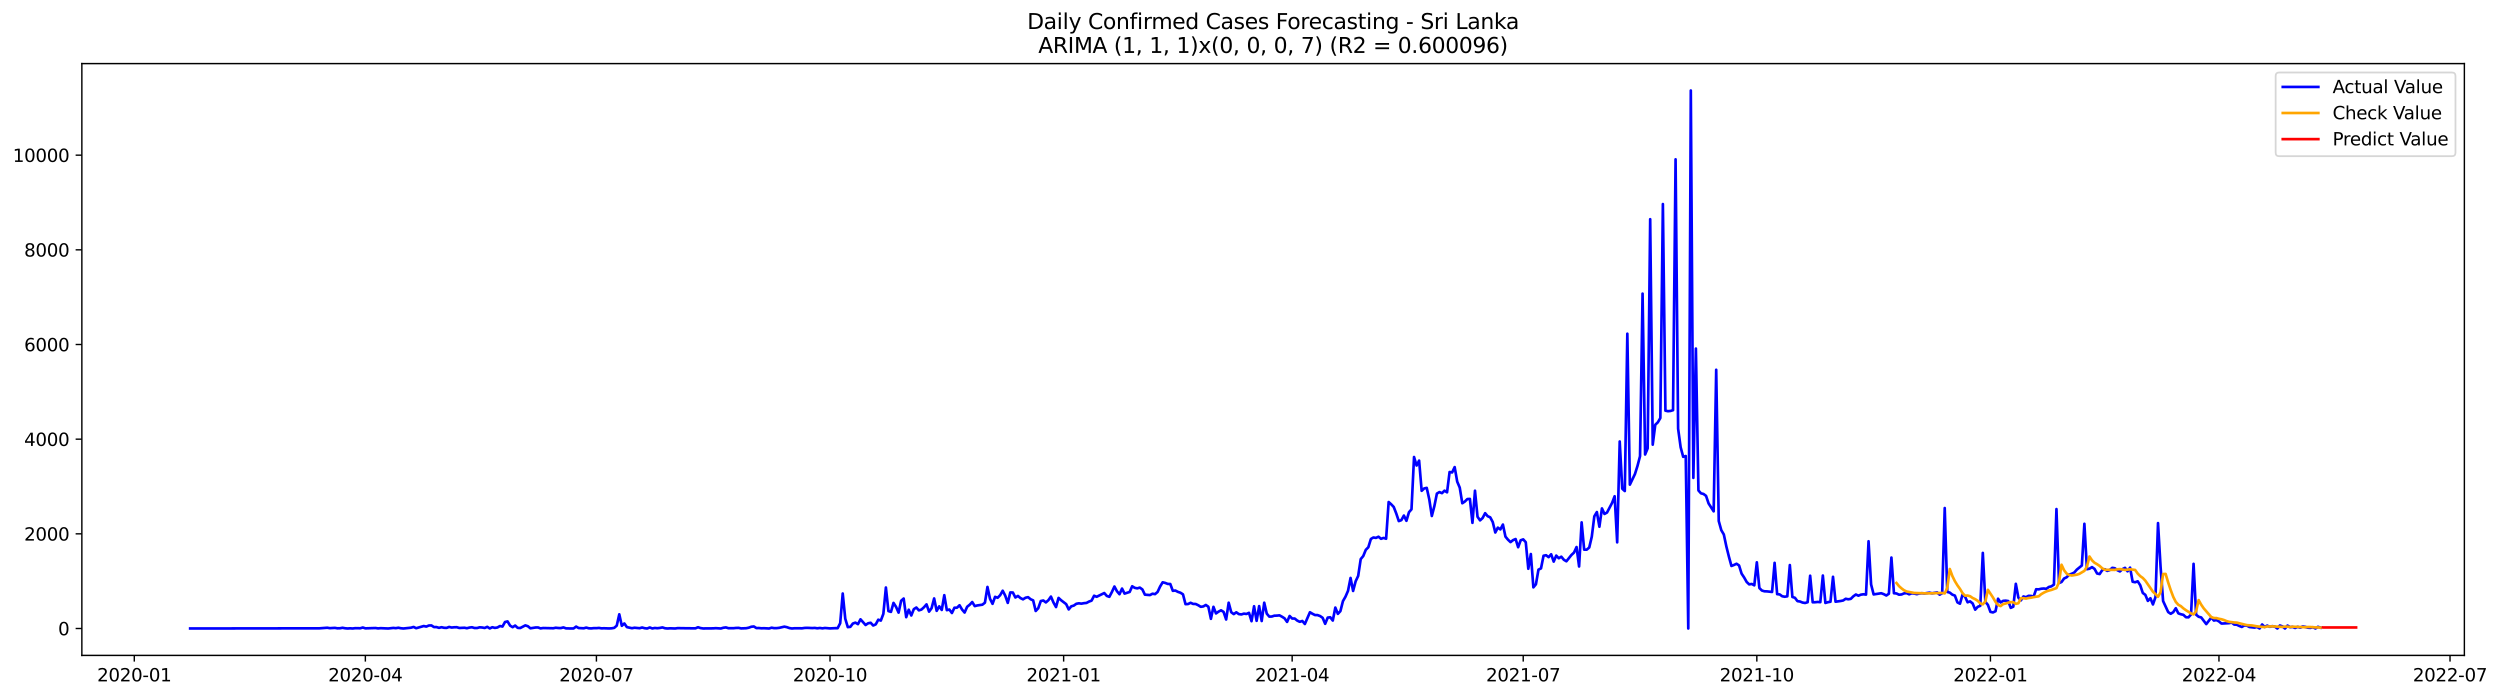 <?xml version="1.0" encoding="utf-8" standalone="no"?>
<!DOCTYPE svg PUBLIC "-//W3C//DTD SVG 1.1//EN"
  "http://www.w3.org/Graphics/SVG/1.1/DTD/svg11.dtd">
<svg xmlns:xlink="http://www.w3.org/1999/xlink" width="1405.24pt" height="392.274pt" viewBox="0 0 1405.24 392.274" xmlns="http://www.w3.org/2000/svg" version="1.1">
 <defs>
  <style type="text/css">*{stroke-linejoin: round; stroke-linecap: butt}</style>
 </defs>
 <g id="figure_1">
  <g id="patch_1">
   <path d="M 0 392.274 
L 1405.24 392.274 
L 1405.24 0 
L 0 0 
z
" style="fill: #ffffff"/>
  </g>
  <g id="axes_1">
   <g id="patch_2">
    <path d="M 46.013 368.396 
L 1385.213 368.396 
L 1385.213 35.755 
L 46.013 35.755 
z
" style="fill: #ffffff"/>
   </g>
   <g id="matplotlib.axis_1">
    <g id="xtick_1">
     <g id="line2d_1">
      <defs>
       <path id="m2bb0d9bcaf" d="M 0 0 
L 0 3.5 
" style="stroke: #000000; stroke-width: 0.8"/>
      </defs>
      <g>
       <use xlink:href="#m2bb0d9bcaf" x="75.485" y="368.396" style="stroke: #000000; stroke-width: 0.8"/>
      </g>
     </g>
     <g id="text_1">
      <!-- 2020-01 -->
      <g transform="translate(54.594 382.994)scale(0.1 -0.1)">
       <defs>
        <path id="DejaVuSans-32" d="M 1228 531 
L 3431 531 
L 3431 0 
L 469 0 
L 469 531 
Q 828 903 1448 1529 
Q 2069 2156 2228 2338 
Q 2531 2678 2651 2914 
Q 2772 3150 2772 3378 
Q 2772 3750 2511 3984 
Q 2250 4219 1831 4219 
Q 1534 4219 1204 4116 
Q 875 4013 500 3803 
L 500 4441 
Q 881 4594 1212 4672 
Q 1544 4750 1819 4750 
Q 2544 4750 2975 4387 
Q 3406 4025 3406 3419 
Q 3406 3131 3298 2873 
Q 3191 2616 2906 2266 
Q 2828 2175 2409 1742 
Q 1991 1309 1228 531 
z
" transform="scale(0.016)"/>
        <path id="DejaVuSans-30" d="M 2034 4250 
Q 1547 4250 1301 3770 
Q 1056 3291 1056 2328 
Q 1056 1369 1301 889 
Q 1547 409 2034 409 
Q 2525 409 2770 889 
Q 3016 1369 3016 2328 
Q 3016 3291 2770 3770 
Q 2525 4250 2034 4250 
z
M 2034 4750 
Q 2819 4750 3233 4129 
Q 3647 3509 3647 2328 
Q 3647 1150 3233 529 
Q 2819 -91 2034 -91 
Q 1250 -91 836 529 
Q 422 1150 422 2328 
Q 422 3509 836 4129 
Q 1250 4750 2034 4750 
z
" transform="scale(0.016)"/>
        <path id="DejaVuSans-2d" d="M 313 2009 
L 1997 2009 
L 1997 1497 
L 313 1497 
L 313 2009 
z
" transform="scale(0.016)"/>
        <path id="DejaVuSans-31" d="M 794 531 
L 1825 531 
L 1825 4091 
L 703 3866 
L 703 4441 
L 1819 4666 
L 2450 4666 
L 2450 531 
L 3481 531 
L 3481 0 
L 794 0 
L 794 531 
z
" transform="scale(0.016)"/>
       </defs>
       <use xlink:href="#DejaVuSans-32"/>
       <use xlink:href="#DejaVuSans-30" x="63.623"/>
       <use xlink:href="#DejaVuSans-32" x="127.246"/>
       <use xlink:href="#DejaVuSans-30" x="190.869"/>
       <use xlink:href="#DejaVuSans-2d" x="254.492"/>
       <use xlink:href="#DejaVuSans-30" x="290.576"/>
       <use xlink:href="#DejaVuSans-31" x="354.199"/>
      </g>
     </g>
    </g>
    <g id="xtick_2">
     <g id="line2d_2">
      <g>
       <use xlink:href="#m2bb0d9bcaf" x="205.366" y="368.396" style="stroke: #000000; stroke-width: 0.8"/>
      </g>
     </g>
     <g id="text_2">
      <!-- 2020-04 -->
      <g transform="translate(184.475 382.994)scale(0.1 -0.1)">
       <defs>
        <path id="DejaVuSans-34" d="M 2419 4116 
L 825 1625 
L 2419 1625 
L 2419 4116 
z
M 2253 4666 
L 3047 4666 
L 3047 1625 
L 3713 1625 
L 3713 1100 
L 3047 1100 
L 3047 0 
L 2419 0 
L 2419 1100 
L 313 1100 
L 313 1709 
L 2253 4666 
z
" transform="scale(0.016)"/>
       </defs>
       <use xlink:href="#DejaVuSans-32"/>
       <use xlink:href="#DejaVuSans-30" x="63.623"/>
       <use xlink:href="#DejaVuSans-32" x="127.246"/>
       <use xlink:href="#DejaVuSans-30" x="190.869"/>
       <use xlink:href="#DejaVuSans-2d" x="254.492"/>
       <use xlink:href="#DejaVuSans-30" x="290.576"/>
       <use xlink:href="#DejaVuSans-34" x="354.199"/>
      </g>
     </g>
    </g>
    <g id="xtick_3">
     <g id="line2d_3">
      <g>
       <use xlink:href="#m2bb0d9bcaf" x="335.247" y="368.396" style="stroke: #000000; stroke-width: 0.8"/>
      </g>
     </g>
     <g id="text_3">
      <!-- 2020-07 -->
      <g transform="translate(314.356 382.994)scale(0.1 -0.1)">
       <defs>
        <path id="DejaVuSans-37" d="M 525 4666 
L 3525 4666 
L 3525 4397 
L 1831 0 
L 1172 0 
L 2766 4134 
L 525 4134 
L 525 4666 
z
" transform="scale(0.016)"/>
       </defs>
       <use xlink:href="#DejaVuSans-32"/>
       <use xlink:href="#DejaVuSans-30" x="63.623"/>
       <use xlink:href="#DejaVuSans-32" x="127.246"/>
       <use xlink:href="#DejaVuSans-30" x="190.869"/>
       <use xlink:href="#DejaVuSans-2d" x="254.492"/>
       <use xlink:href="#DejaVuSans-30" x="290.576"/>
       <use xlink:href="#DejaVuSans-37" x="354.199"/>
      </g>
     </g>
    </g>
    <g id="xtick_4">
     <g id="line2d_4">
      <g>
       <use xlink:href="#m2bb0d9bcaf" x="466.555" y="368.396" style="stroke: #000000; stroke-width: 0.8"/>
      </g>
     </g>
     <g id="text_4">
      <!-- 2020-10 -->
      <g transform="translate(445.664 382.994)scale(0.1 -0.1)">
       <use xlink:href="#DejaVuSans-32"/>
       <use xlink:href="#DejaVuSans-30" x="63.623"/>
       <use xlink:href="#DejaVuSans-32" x="127.246"/>
       <use xlink:href="#DejaVuSans-30" x="190.869"/>
       <use xlink:href="#DejaVuSans-2d" x="254.492"/>
       <use xlink:href="#DejaVuSans-31" x="290.576"/>
       <use xlink:href="#DejaVuSans-30" x="354.199"/>
      </g>
     </g>
    </g>
    <g id="xtick_5">
     <g id="line2d_5">
      <g>
       <use xlink:href="#m2bb0d9bcaf" x="597.863" y="368.396" style="stroke: #000000; stroke-width: 0.8"/>
      </g>
     </g>
     <g id="text_5">
      <!-- 2021-01 -->
      <g transform="translate(576.972 382.994)scale(0.1 -0.1)">
       <use xlink:href="#DejaVuSans-32"/>
       <use xlink:href="#DejaVuSans-30" x="63.623"/>
       <use xlink:href="#DejaVuSans-32" x="127.246"/>
       <use xlink:href="#DejaVuSans-31" x="190.869"/>
       <use xlink:href="#DejaVuSans-2d" x="254.492"/>
       <use xlink:href="#DejaVuSans-30" x="290.576"/>
       <use xlink:href="#DejaVuSans-31" x="354.199"/>
      </g>
     </g>
    </g>
    <g id="xtick_6">
     <g id="line2d_6">
      <g>
       <use xlink:href="#m2bb0d9bcaf" x="726.317" y="368.396" style="stroke: #000000; stroke-width: 0.8"/>
      </g>
     </g>
     <g id="text_6">
      <!-- 2021-04 -->
      <g transform="translate(705.426 382.994)scale(0.1 -0.1)">
       <use xlink:href="#DejaVuSans-32"/>
       <use xlink:href="#DejaVuSans-30" x="63.623"/>
       <use xlink:href="#DejaVuSans-32" x="127.246"/>
       <use xlink:href="#DejaVuSans-31" x="190.869"/>
       <use xlink:href="#DejaVuSans-2d" x="254.492"/>
       <use xlink:href="#DejaVuSans-30" x="290.576"/>
       <use xlink:href="#DejaVuSans-34" x="354.199"/>
      </g>
     </g>
    </g>
    <g id="xtick_7">
     <g id="line2d_7">
      <g>
       <use xlink:href="#m2bb0d9bcaf" x="856.198" y="368.396" style="stroke: #000000; stroke-width: 0.8"/>
      </g>
     </g>
     <g id="text_7">
      <!-- 2021-07 -->
      <g transform="translate(835.306 382.994)scale(0.1 -0.1)">
       <use xlink:href="#DejaVuSans-32"/>
       <use xlink:href="#DejaVuSans-30" x="63.623"/>
       <use xlink:href="#DejaVuSans-32" x="127.246"/>
       <use xlink:href="#DejaVuSans-31" x="190.869"/>
       <use xlink:href="#DejaVuSans-2d" x="254.492"/>
       <use xlink:href="#DejaVuSans-30" x="290.576"/>
       <use xlink:href="#DejaVuSans-37" x="354.199"/>
      </g>
     </g>
    </g>
    <g id="xtick_8">
     <g id="line2d_8">
      <g>
       <use xlink:href="#m2bb0d9bcaf" x="987.506" y="368.396" style="stroke: #000000; stroke-width: 0.8"/>
      </g>
     </g>
     <g id="text_8">
      <!-- 2021-10 -->
      <g transform="translate(966.615 382.994)scale(0.1 -0.1)">
       <use xlink:href="#DejaVuSans-32"/>
       <use xlink:href="#DejaVuSans-30" x="63.623"/>
       <use xlink:href="#DejaVuSans-32" x="127.246"/>
       <use xlink:href="#DejaVuSans-31" x="190.869"/>
       <use xlink:href="#DejaVuSans-2d" x="254.492"/>
       <use xlink:href="#DejaVuSans-31" x="290.576"/>
       <use xlink:href="#DejaVuSans-30" x="354.199"/>
      </g>
     </g>
    </g>
    <g id="xtick_9">
     <g id="line2d_9">
      <g>
       <use xlink:href="#m2bb0d9bcaf" x="1118.814" y="368.396" style="stroke: #000000; stroke-width: 0.8"/>
      </g>
     </g>
     <g id="text_9">
      <!-- 2022-01 -->
      <g transform="translate(1097.923 382.994)scale(0.1 -0.1)">
       <use xlink:href="#DejaVuSans-32"/>
       <use xlink:href="#DejaVuSans-30" x="63.623"/>
       <use xlink:href="#DejaVuSans-32" x="127.246"/>
       <use xlink:href="#DejaVuSans-32" x="190.869"/>
       <use xlink:href="#DejaVuSans-2d" x="254.492"/>
       <use xlink:href="#DejaVuSans-30" x="290.576"/>
       <use xlink:href="#DejaVuSans-31" x="354.199"/>
      </g>
     </g>
    </g>
    <g id="xtick_10">
     <g id="line2d_10">
      <g>
       <use xlink:href="#m2bb0d9bcaf" x="1247.268" y="368.396" style="stroke: #000000; stroke-width: 0.8"/>
      </g>
     </g>
     <g id="text_10">
      <!-- 2022-04 -->
      <g transform="translate(1226.376 382.994)scale(0.1 -0.1)">
       <use xlink:href="#DejaVuSans-32"/>
       <use xlink:href="#DejaVuSans-30" x="63.623"/>
       <use xlink:href="#DejaVuSans-32" x="127.246"/>
       <use xlink:href="#DejaVuSans-32" x="190.869"/>
       <use xlink:href="#DejaVuSans-2d" x="254.492"/>
       <use xlink:href="#DejaVuSans-30" x="290.576"/>
       <use xlink:href="#DejaVuSans-34" x="354.199"/>
      </g>
     </g>
    </g>
    <g id="xtick_11">
     <g id="line2d_11">
      <g>
       <use xlink:href="#m2bb0d9bcaf" x="1377.148" y="368.396" style="stroke: #000000; stroke-width: 0.8"/>
      </g>
     </g>
     <g id="text_11">
      <!-- 2022-07 -->
      <g transform="translate(1356.257 382.994)scale(0.1 -0.1)">
       <use xlink:href="#DejaVuSans-32"/>
       <use xlink:href="#DejaVuSans-30" x="63.623"/>
       <use xlink:href="#DejaVuSans-32" x="127.246"/>
       <use xlink:href="#DejaVuSans-32" x="190.869"/>
       <use xlink:href="#DejaVuSans-2d" x="254.492"/>
       <use xlink:href="#DejaVuSans-30" x="290.576"/>
       <use xlink:href="#DejaVuSans-37" x="354.199"/>
      </g>
     </g>
    </g>
   </g>
   <g id="matplotlib.axis_2">
    <g id="ytick_1">
     <g id="line2d_12">
      <defs>
       <path id="m7c8869f554" d="M 0 0 
L -3.5 0 
" style="stroke: #000000; stroke-width: 0.8"/>
      </defs>
      <g>
       <use xlink:href="#m7c8869f554" x="46.013" y="353.276" style="stroke: #000000; stroke-width: 0.8"/>
      </g>
     </g>
     <g id="text_12">
      <!-- 0 -->
      <g transform="translate(32.65 357.075)scale(0.1 -0.1)">
       <use xlink:href="#DejaVuSans-30"/>
      </g>
     </g>
    </g>
    <g id="ytick_2">
     <g id="line2d_13">
      <g>
       <use xlink:href="#m7c8869f554" x="46.013" y="300.064" style="stroke: #000000; stroke-width: 0.8"/>
      </g>
     </g>
     <g id="text_13">
      <!-- 2000 -->
      <g transform="translate(13.562 303.863)scale(0.1 -0.1)">
       <use xlink:href="#DejaVuSans-32"/>
       <use xlink:href="#DejaVuSans-30" x="63.623"/>
       <use xlink:href="#DejaVuSans-30" x="127.246"/>
       <use xlink:href="#DejaVuSans-30" x="190.869"/>
      </g>
     </g>
    </g>
    <g id="ytick_3">
     <g id="line2d_14">
      <g>
       <use xlink:href="#m7c8869f554" x="46.013" y="246.853" style="stroke: #000000; stroke-width: 0.8"/>
      </g>
     </g>
     <g id="text_14">
      <!-- 4000 -->
      <g transform="translate(13.562 250.652)scale(0.1 -0.1)">
       <use xlink:href="#DejaVuSans-34"/>
       <use xlink:href="#DejaVuSans-30" x="63.623"/>
       <use xlink:href="#DejaVuSans-30" x="127.246"/>
       <use xlink:href="#DejaVuSans-30" x="190.869"/>
      </g>
     </g>
    </g>
    <g id="ytick_4">
     <g id="line2d_15">
      <g>
       <use xlink:href="#m7c8869f554" x="46.013" y="193.642" style="stroke: #000000; stroke-width: 0.8"/>
      </g>
     </g>
     <g id="text_15">
      <!-- 6000 -->
      <g transform="translate(13.562 197.441)scale(0.1 -0.1)">
       <defs>
        <path id="DejaVuSans-36" d="M 2113 2584 
Q 1688 2584 1439 2293 
Q 1191 2003 1191 1497 
Q 1191 994 1439 701 
Q 1688 409 2113 409 
Q 2538 409 2786 701 
Q 3034 994 3034 1497 
Q 3034 2003 2786 2293 
Q 2538 2584 2113 2584 
z
M 3366 4563 
L 3366 3988 
Q 3128 4100 2886 4159 
Q 2644 4219 2406 4219 
Q 1781 4219 1451 3797 
Q 1122 3375 1075 2522 
Q 1259 2794 1537 2939 
Q 1816 3084 2150 3084 
Q 2853 3084 3261 2657 
Q 3669 2231 3669 1497 
Q 3669 778 3244 343 
Q 2819 -91 2113 -91 
Q 1303 -91 875 529 
Q 447 1150 447 2328 
Q 447 3434 972 4092 
Q 1497 4750 2381 4750 
Q 2619 4750 2861 4703 
Q 3103 4656 3366 4563 
z
" transform="scale(0.016)"/>
       </defs>
       <use xlink:href="#DejaVuSans-36"/>
       <use xlink:href="#DejaVuSans-30" x="63.623"/>
       <use xlink:href="#DejaVuSans-30" x="127.246"/>
       <use xlink:href="#DejaVuSans-30" x="190.869"/>
      </g>
     </g>
    </g>
    <g id="ytick_5">
     <g id="line2d_16">
      <g>
       <use xlink:href="#m7c8869f554" x="46.013" y="140.43" style="stroke: #000000; stroke-width: 0.8"/>
      </g>
     </g>
     <g id="text_16">
      <!-- 8000 -->
      <g transform="translate(13.562 144.229)scale(0.1 -0.1)">
       <defs>
        <path id="DejaVuSans-38" d="M 2034 2216 
Q 1584 2216 1326 1975 
Q 1069 1734 1069 1313 
Q 1069 891 1326 650 
Q 1584 409 2034 409 
Q 2484 409 2743 651 
Q 3003 894 3003 1313 
Q 3003 1734 2745 1975 
Q 2488 2216 2034 2216 
z
M 1403 2484 
Q 997 2584 770 2862 
Q 544 3141 544 3541 
Q 544 4100 942 4425 
Q 1341 4750 2034 4750 
Q 2731 4750 3128 4425 
Q 3525 4100 3525 3541 
Q 3525 3141 3298 2862 
Q 3072 2584 2669 2484 
Q 3125 2378 3379 2068 
Q 3634 1759 3634 1313 
Q 3634 634 3220 271 
Q 2806 -91 2034 -91 
Q 1263 -91 848 271 
Q 434 634 434 1313 
Q 434 1759 690 2068 
Q 947 2378 1403 2484 
z
M 1172 3481 
Q 1172 3119 1398 2916 
Q 1625 2713 2034 2713 
Q 2441 2713 2670 2916 
Q 2900 3119 2900 3481 
Q 2900 3844 2670 4047 
Q 2441 4250 2034 4250 
Q 1625 4250 1398 4047 
Q 1172 3844 1172 3481 
z
" transform="scale(0.016)"/>
       </defs>
       <use xlink:href="#DejaVuSans-38"/>
       <use xlink:href="#DejaVuSans-30" x="63.623"/>
       <use xlink:href="#DejaVuSans-30" x="127.246"/>
       <use xlink:href="#DejaVuSans-30" x="190.869"/>
      </g>
     </g>
    </g>
    <g id="ytick_6">
     <g id="line2d_17">
      <g>
       <use xlink:href="#m7c8869f554" x="46.013" y="87.219" style="stroke: #000000; stroke-width: 0.8"/>
      </g>
     </g>
     <g id="text_17">
      <!-- 10000 -->
      <g transform="translate(7.2 91.018)scale(0.1 -0.1)">
       <use xlink:href="#DejaVuSans-31"/>
       <use xlink:href="#DejaVuSans-30" x="63.623"/>
       <use xlink:href="#DejaVuSans-30" x="127.246"/>
       <use xlink:href="#DejaVuSans-30" x="190.869"/>
       <use xlink:href="#DejaVuSans-30" x="254.492"/>
      </g>
     </g>
    </g>
   </g>
   <g id="line2d_18">
    <path d="M 106.885 353.276 
L 179.676 353.169 
L 183.957 352.85 
L 185.385 353.089 
L 188.239 352.93 
L 189.666 353.169 
L 191.094 353.142 
L 192.521 352.876 
L 193.948 353.142 
L 195.375 353.276 
L 196.803 353.169 
L 198.23 353.276 
L 199.657 353.089 
L 202.512 353.142 
L 203.939 352.717 
L 205.366 353.196 
L 211.075 353.009 
L 212.503 353.222 
L 213.93 353.089 
L 218.212 353.276 
L 221.066 352.956 
L 222.493 353.089 
L 223.921 352.85 
L 225.348 353.142 
L 226.775 353.276 
L 231.057 352.823 
L 232.484 352.398 
L 233.912 353.116 
L 238.193 351.892 
L 239.621 352.211 
L 241.048 351.599 
L 242.475 351.546 
L 243.902 352.451 
L 245.33 352.477 
L 246.757 352.903 
L 248.184 352.557 
L 249.611 352.876 
L 251.039 352.93 
L 252.466 352.398 
L 253.893 352.743 
L 255.32 352.584 
L 256.748 352.557 
L 258.175 352.983 
L 261.03 352.85 
L 262.457 353.116 
L 263.884 352.743 
L 265.311 352.584 
L 266.739 353.009 
L 268.166 353.009 
L 269.593 352.61 
L 271.02 352.717 
L 272.448 352.983 
L 273.875 352.344 
L 275.302 353.249 
L 276.729 352.557 
L 278.157 352.93 
L 279.584 352.717 
L 281.011 351.892 
L 282.438 352.185 
L 283.866 349.631 
L 285.293 349.285 
L 286.72 351.653 
L 288.148 352.531 
L 289.575 351.626 
L 291.002 352.93 
L 292.429 353.009 
L 295.284 351.52 
L 296.711 351.998 
L 298.138 353.169 
L 300.993 352.717 
L 302.42 352.69 
L 303.847 353.222 
L 305.275 353.009 
L 310.984 353.142 
L 312.411 352.85 
L 313.838 353.009 
L 315.265 353.036 
L 316.693 352.664 
L 318.12 353.196 
L 320.975 353.276 
L 322.402 353.249 
L 323.829 352.211 
L 325.256 353.009 
L 328.111 353.169 
L 329.538 352.77 
L 330.965 353.169 
L 332.393 353.222 
L 333.82 353.063 
L 335.247 353.089 
L 336.674 352.956 
L 338.102 353.196 
L 339.529 353.142 
L 342.383 353.249 
L 343.811 353.169 
L 345.238 352.93 
L 346.665 351.679 
L 348.093 345.294 
L 349.52 351.759 
L 350.947 350.455 
L 352.374 352.504 
L 355.229 353.116 
L 356.656 352.85 
L 359.511 353.116 
L 360.938 352.717 
L 362.365 353.116 
L 363.792 353.276 
L 365.22 352.69 
L 366.647 353.249 
L 368.074 352.983 
L 369.501 353.116 
L 370.929 352.956 
L 372.356 352.664 
L 373.783 353.142 
L 375.21 353.276 
L 376.638 353.169 
L 379.492 353.276 
L 380.92 353.063 
L 383.774 353.116 
L 390.91 353.196 
L 392.338 352.557 
L 393.765 353.036 
L 395.192 353.249 
L 400.901 353.196 
L 402.328 353.089 
L 405.183 353.276 
L 406.61 352.85 
L 408.038 352.664 
L 409.465 353.116 
L 412.319 353.116 
L 413.747 352.956 
L 415.174 352.93 
L 416.601 353.222 
L 419.456 353.116 
L 420.883 352.823 
L 422.31 352.291 
L 423.737 352.131 
L 425.165 353.036 
L 426.592 353.009 
L 428.019 353.169 
L 429.446 353.116 
L 432.301 353.276 
L 433.728 352.823 
L 435.156 353.089 
L 436.583 353.063 
L 438.01 352.903 
L 440.865 352.238 
L 442.292 352.531 
L 443.719 353.036 
L 445.146 353.276 
L 446.574 353.142 
L 450.855 353.169 
L 452.283 352.956 
L 453.71 352.903 
L 456.564 353.036 
L 457.992 352.956 
L 459.419 353.169 
L 460.846 352.983 
L 462.273 353.196 
L 463.701 352.983 
L 466.555 353.222 
L 469.41 353.089 
L 470.837 353.089 
L 472.264 350.322 
L 473.692 333.614 
L 475.119 347.768 
L 476.546 352.504 
L 477.973 352.344 
L 479.401 350.482 
L 480.828 349.976 
L 482.255 350.828 
L 483.682 348.114 
L 486.537 351.307 
L 487.964 350.349 
L 489.391 350.056 
L 490.819 351.599 
L 492.246 350.961 
L 493.673 348.327 
L 495.101 348.832 
L 496.528 345.054 
L 497.955 330.235 
L 499.382 343.485 
L 500.81 343.937 
L 502.237 338.882 
L 503.664 341.117 
L 505.091 344.363 
L 506.519 337.685 
L 507.946 336.434 
L 509.373 346.917 
L 510.8 342.713 
L 512.228 345.959 
L 513.655 342.394 
L 515.082 341.489 
L 516.509 343.086 
L 517.937 342.633 
L 519.364 341.33 
L 520.791 339.707 
L 522.218 343.804 
L 523.646 341.835 
L 525.073 336.381 
L 526.5 343.352 
L 527.928 340.824 
L 529.355 342.846 
L 530.782 334.545 
L 532.209 342.979 
L 533.637 342.607 
L 535.064 344.575 
L 536.491 341.596 
L 537.918 341.596 
L 539.346 340.212 
L 540.773 342.633 
L 542.2 344.309 
L 543.627 341.063 
L 545.055 339.919 
L 546.482 338.403 
L 547.909 340.691 
L 549.336 340.319 
L 552.191 339.893 
L 553.618 338.775 
L 555.046 329.916 
L 556.473 336.567 
L 557.9 339.414 
L 559.327 335.476 
L 560.755 336.008 
L 562.182 334.572 
L 563.609 332.044 
L 565.036 334.811 
L 566.464 338.882 
L 567.891 333.002 
L 569.318 333.055 
L 570.745 335.849 
L 572.173 334.971 
L 573.6 336.168 
L 575.027 336.886 
L 576.454 335.982 
L 577.882 335.663 
L 579.309 336.833 
L 580.736 337.472 
L 582.163 343.431 
L 583.591 341.888 
L 585.018 337.844 
L 586.445 337.525 
L 587.873 338.616 
L 589.3 337.365 
L 590.727 335.343 
L 592.154 338.669 
L 593.582 341.223 
L 595.009 336.088 
L 596.436 337.392 
L 599.291 339.574 
L 600.718 342.553 
L 602.145 340.824 
L 603.572 340.398 
L 605 339.387 
L 606.427 339.121 
L 607.854 339.308 
L 609.281 339.041 
L 610.709 338.908 
L 612.136 338.137 
L 613.563 337.631 
L 614.991 334.864 
L 616.418 335.45 
L 620.7 333.348 
L 622.127 334.971 
L 623.554 335.476 
L 624.981 332.789 
L 626.409 329.676 
L 627.836 332.337 
L 629.263 334.013 
L 630.69 330.847 
L 632.118 333.667 
L 634.972 332.736 
L 636.399 329.543 
L 637.827 330.421 
L 639.254 330.714 
L 640.681 330.288 
L 642.109 331.299 
L 643.536 334.252 
L 646.39 334.492 
L 647.818 333.72 
L 649.245 333.96 
L 650.672 332.736 
L 652.099 329.676 
L 653.527 327.308 
L 654.954 327.654 
L 656.381 328.213 
L 657.808 328.266 
L 659.236 332.097 
L 660.663 331.938 
L 662.09 332.683 
L 663.517 333.162 
L 664.945 334.066 
L 666.372 339.6 
L 667.799 339.52 
L 669.226 338.829 
L 670.654 339.467 
L 672.081 339.494 
L 673.508 340.186 
L 674.936 341.09 
L 676.363 340.877 
L 677.79 340.052 
L 679.217 341.037 
L 680.645 347.848 
L 682.072 341.09 
L 683.499 344.815 
L 684.926 343.804 
L 686.354 343.059 
L 687.781 343.964 
L 689.208 348.22 
L 690.635 338.775 
L 692.063 344.123 
L 693.49 345.187 
L 694.917 344.176 
L 696.344 345.187 
L 697.772 345.374 
L 699.199 344.921 
L 700.626 345.108 
L 702.054 344.469 
L 703.481 349.178 
L 704.908 340.771 
L 706.335 348.965 
L 707.763 340.691 
L 709.19 349.072 
L 710.617 338.775 
L 712.044 344.921 
L 713.472 346.597 
L 714.899 346.544 
L 716.326 346.065 
L 717.753 346.039 
L 719.181 345.879 
L 720.608 346.651 
L 722.035 347.555 
L 723.462 349.577 
L 724.89 346.252 
L 726.317 347.662 
L 727.744 347.662 
L 729.171 348.832 
L 730.599 349.524 
L 732.026 349.045 
L 733.453 350.748 
L 736.308 344.15 
L 737.735 345.001 
L 739.162 345.719 
L 740.59 345.746 
L 742.017 346.278 
L 743.444 347.263 
L 744.871 350.642 
L 746.299 347.156 
L 747.726 346.97 
L 749.153 348.806 
L 750.58 341.516 
L 752.008 345.054 
L 753.435 343.511 
L 754.862 337.897 
L 756.289 335.396 
L 757.717 332.097 
L 759.144 324.861 
L 760.571 332.177 
L 761.999 326.75 
L 763.426 323.717 
L 764.853 314.272 
L 766.28 312.542 
L 767.708 309.057 
L 769.135 307.62 
L 770.562 302.964 
L 771.989 302.113 
L 773.417 302.352 
L 774.844 301.687 
L 776.271 302.858 
L 777.698 302.352 
L 779.126 302.831 
L 780.553 282.185 
L 781.98 283.462 
L 783.407 284.952 
L 784.835 288.65 
L 786.262 292.907 
L 787.689 292.375 
L 789.116 289.794 
L 790.544 292.748 
L 791.971 287.932 
L 793.398 286.282 
L 794.826 256.883 
L 796.253 261.672 
L 797.68 258.905 
L 799.107 275.88 
L 800.535 274.549 
L 801.962 274.23 
L 803.389 280.695 
L 804.816 290.034 
L 806.244 284.526 
L 807.671 277.449 
L 809.098 276.598 
L 810.525 277.21 
L 811.953 275.8 
L 813.38 276.731 
L 814.807 265.317 
L 816.234 265.557 
L 817.662 262.55 
L 819.089 270.718 
L 820.516 274.097 
L 821.944 282.877 
L 823.371 281.919 
L 824.798 280.509 
L 826.225 280.429 
L 827.653 293.892 
L 829.08 275.826 
L 830.507 290.46 
L 831.934 292.508 
L 833.362 291.178 
L 834.789 288.464 
L 836.216 290.167 
L 837.643 290.779 
L 839.071 293.466 
L 840.498 299.319 
L 841.925 296.579 
L 843.352 297.59 
L 844.78 294.849 
L 846.207 301.634 
L 847.634 303.363 
L 849.062 304.72 
L 850.489 303.603 
L 851.916 302.991 
L 853.343 307.594 
L 854.771 303.683 
L 856.198 303.177 
L 857.625 304.773 
L 859.052 319.699 
L 860.48 311.425 
L 861.907 330.155 
L 863.334 328.426 
L 864.761 320.205 
L 866.189 319.486 
L 867.616 312.383 
L 869.043 312.09 
L 870.47 313.181 
L 871.898 311.558 
L 873.325 315.682 
L 874.752 312.303 
L 876.179 313.793 
L 877.607 312.915 
L 879.034 314.644 
L 880.461 315.495 
L 883.316 311.93 
L 884.743 310.6 
L 886.17 307.487 
L 887.598 318.422 
L 889.025 293.626 
L 890.452 308.95 
L 891.879 308.977 
L 893.307 307.753 
L 894.734 301.661 
L 896.161 290.22 
L 897.588 287.826 
L 899.016 296.073 
L 900.443 285.777 
L 901.87 288.89 
L 903.297 288.092 
L 906.152 282.664 
L 907.579 278.939 
L 909.007 304.853 
L 910.434 248.157 
L 911.861 274.709 
L 913.288 276.013 
L 914.716 187.575 
L 916.143 272.421 
L 918.997 266.461 
L 920.425 261.885 
L 921.852 256.431 
L 923.279 165.04 
L 924.706 255.473 
L 926.134 252.014 
L 927.561 123.216 
L 928.988 249.939 
L 930.415 238.765 
L 931.843 237.408 
L 933.27 234.987 
L 934.697 114.702 
L 936.124 230.836 
L 937.552 231.129 
L 938.979 230.996 
L 940.406 230.57 
L 941.834 89.56 
L 943.261 240.973 
L 944.688 251.429 
L 946.115 256.777 
L 947.543 256.324 
L 948.97 353.276 
L 950.397 50.876 
L 951.824 268.616 
L 953.252 195.93 
L 954.679 275.667 
L 956.106 277.29 
L 957.533 277.662 
L 958.961 278.726 
L 960.388 282.983 
L 963.242 287.426 
L 964.67 207.849 
L 966.097 292.854 
L 967.524 297.989 
L 968.952 300.437 
L 970.379 307.168 
L 971.806 312.888 
L 973.233 318.129 
L 974.661 317.571 
L 976.088 316.879 
L 977.515 317.837 
L 978.942 322.44 
L 980.37 324.595 
L 981.797 327.122 
L 983.224 328.479 
L 984.651 328.24 
L 986.079 329.011 
L 987.506 316.081 
L 988.933 330.528 
L 990.36 331.938 
L 991.788 332.363 
L 993.215 332.417 
L 996.069 332.736 
L 997.497 316.373 
L 998.924 333.96 
L 1000.351 334.119 
L 1001.779 335.157 
L 1003.206 335.423 
L 1004.633 335.184 
L 1006.06 317.624 
L 1007.488 335.556 
L 1008.915 336.008 
L 1010.342 337.897 
L 1011.769 338.11 
L 1013.197 338.696 
L 1014.624 338.935 
L 1016.051 338.509 
L 1017.478 323.61 
L 1018.906 338.536 
L 1020.333 338.509 
L 1021.76 338.35 
L 1023.187 338.483 
L 1024.615 323.504 
L 1026.042 338.908 
L 1027.469 338.483 
L 1028.897 338.243 
L 1030.324 324.222 
L 1031.751 338.217 
L 1034.606 337.818 
L 1036.033 337.525 
L 1037.46 336.567 
L 1038.887 336.86 
L 1040.315 336.62 
L 1041.742 335.21 
L 1043.169 334.173 
L 1044.596 334.838 
L 1046.024 334.252 
L 1047.451 334.04 
L 1048.878 334.226 
L 1050.305 304.241 
L 1051.733 328.506 
L 1053.16 334.119 
L 1057.442 333.454 
L 1058.869 333.986 
L 1060.296 334.731 
L 1061.724 333.72 
L 1063.151 313.394 
L 1064.578 333.454 
L 1066.005 333.587 
L 1067.433 334.279 
L 1068.86 334.146 
L 1070.287 333.534 
L 1071.714 333.401 
L 1073.142 334.066 
L 1074.569 333.481 
L 1075.996 333.641 
L 1077.423 333.986 
L 1078.851 333.587 
L 1080.278 333.428 
L 1081.705 333.561 
L 1084.56 333.135 
L 1085.987 333.481 
L 1088.842 333.002 
L 1090.269 334.279 
L 1091.696 333.401 
L 1093.123 285.564 
L 1094.551 332.736 
L 1095.978 333.108 
L 1097.405 334.252 
L 1098.832 334.785 
L 1100.26 338.616 
L 1101.687 339.334 
L 1103.114 334.306 
L 1104.541 335.37 
L 1105.969 338.536 
L 1107.396 338.03 
L 1108.823 339.201 
L 1110.25 342.686 
L 1111.678 341.09 
L 1113.105 340.531 
L 1114.532 310.786 
L 1115.96 338.297 
L 1117.387 339.999 
L 1118.814 343.937 
L 1120.241 344.256 
L 1121.669 343.564 
L 1123.096 336.541 
L 1124.523 338.642 
L 1125.95 337.738 
L 1127.378 337.631 
L 1128.805 337.844 
L 1130.232 341.675 
L 1131.659 341.01 
L 1133.087 328.16 
L 1134.514 335.902 
L 1135.941 337.472 
L 1137.368 335.263 
L 1138.796 335.689 
L 1140.223 334.918 
L 1141.65 334.971 
L 1143.077 335.396 
L 1144.505 331.219 
L 1145.932 331.273 
L 1147.359 330.927 
L 1148.787 330.794 
L 1150.214 330.98 
L 1151.641 329.942 
L 1153.068 329.57 
L 1154.496 328.612 
L 1155.923 286.149 
L 1157.35 327.707 
L 1158.777 327.149 
L 1160.205 325.18 
L 1161.632 324.488 
L 1163.059 323.025 
L 1164.486 322.519 
L 1165.914 321.854 
L 1167.341 320.205 
L 1170.195 317.863 
L 1171.623 294.424 
L 1173.05 319.939 
L 1174.477 319.673 
L 1175.905 318.768 
L 1177.332 319.779 
L 1178.759 322.36 
L 1180.186 322.679 
L 1181.614 320.524 
L 1183.041 319.965 
L 1184.468 320.896 
L 1185.895 320.418 
L 1187.323 319.167 
L 1188.75 319.406 
L 1190.177 320.524 
L 1191.604 321.189 
L 1193.032 319.912 
L 1194.459 319.194 
L 1195.886 321.136 
L 1197.313 319.061 
L 1198.741 326.989 
L 1200.168 327.282 
L 1201.595 326.75 
L 1203.022 328.958 
L 1204.45 333.295 
L 1205.877 334.359 
L 1207.304 337.764 
L 1208.732 336.274 
L 1210.159 339.76 
L 1211.586 335.663 
L 1213.013 294.025 
L 1214.441 318.502 
L 1215.868 337.844 
L 1218.722 344.043 
L 1220.15 345.001 
L 1221.577 344.097 
L 1223.004 341.888 
L 1224.431 344.762 
L 1225.859 345.267 
L 1227.286 345.613 
L 1228.713 346.943 
L 1230.14 346.997 
L 1231.568 345.4 
L 1232.995 316.932 
L 1234.422 345.507 
L 1235.85 346.677 
L 1237.277 347.05 
L 1240.131 350.801 
L 1242.986 347.103 
L 1244.413 348.806 
L 1245.84 348.54 
L 1247.268 349.285 
L 1248.695 350.509 
L 1252.977 350.269 
L 1254.404 349.923 
L 1255.831 351.067 
L 1257.258 351.147 
L 1258.686 351.839 
L 1260.113 352.398 
L 1261.54 351.546 
L 1262.968 351.679 
L 1264.395 352.451 
L 1267.249 352.77 
L 1268.677 352.398 
L 1270.104 353.276 
L 1271.531 351.014 
L 1272.958 352.398 
L 1274.386 351.653 
L 1275.813 352.344 
L 1277.24 351.945 
L 1278.667 352.211 
L 1280.095 353.276 
L 1281.522 351.573 
L 1282.949 352.105 
L 1284.376 353.276 
L 1285.804 351.626 
L 1287.231 352.531 
L 1288.658 352.398 
L 1290.085 352.983 
L 1291.513 352.344 
L 1292.94 352.797 
L 1294.367 352.131 
L 1295.795 352.371 
L 1297.222 352.823 
L 1298.649 352.93 
L 1300.076 352.531 
L 1301.504 353.276 
L 1302.931 352.318 
L 1304.358 352.823 
L 1304.358 352.823 
" clip-path="url(#p25341ebab6)" style="fill: none; stroke: #0000ff; stroke-width: 1.5; stroke-linecap: square"/>
   </g>
   <g id="line2d_19">
    <path d="M 1066.005 327.703 
L 1067.433 329.456 
L 1068.86 330.752 
L 1070.287 331.813 
L 1071.714 332.482 
L 1074.569 333.019 
L 1075.996 333.3 
L 1083.132 333.547 
L 1085.987 333.474 
L 1090.269 333.333 
L 1091.696 333.313 
L 1093.123 333.55 
L 1094.551 330.487 
L 1095.978 319.84 
L 1097.405 323.774 
L 1098.832 326.677 
L 1100.26 329.008 
L 1101.687 331.001 
L 1103.114 333.356 
L 1104.541 334.852 
L 1105.969 334.753 
L 1107.396 335.14 
L 1108.823 336.138 
L 1110.25 336.786 
L 1111.678 337.738 
L 1113.105 339.138 
L 1114.532 339.695 
L 1115.96 338.072 
L 1117.387 331.533 
L 1120.241 335.853 
L 1121.669 338.325 
L 1123.096 340.08 
L 1124.523 340.693 
L 1125.95 339.567 
L 1127.378 339.229 
L 1128.805 338.77 
L 1130.232 338.438 
L 1131.659 338.5 
L 1133.087 339.421 
L 1134.514 339.092 
L 1135.941 336.265 
L 1137.368 336.254 
L 1138.796 336.484 
L 1140.223 336.141 
L 1141.65 335.955 
L 1143.077 335.644 
L 1145.932 335.182 
L 1147.359 333.984 
L 1148.787 333.14 
L 1150.214 332.46 
L 1151.641 331.967 
L 1153.068 331.602 
L 1155.923 330.558 
L 1157.35 327.289 
L 1158.777 317.435 
L 1160.205 320.515 
L 1161.632 322.402 
L 1163.059 323.201 
L 1164.486 323.499 
L 1167.341 323.038 
L 1168.768 322.575 
L 1171.623 320.875 
L 1173.05 318.483 
L 1174.477 312.796 
L 1175.905 314.946 
L 1177.332 316.322 
L 1178.759 317.128 
L 1180.186 318.094 
L 1181.614 319.408 
L 1183.041 320.264 
L 1188.75 320.344 
L 1190.177 320.002 
L 1191.604 319.892 
L 1194.459 320.367 
L 1197.313 320.006 
L 1200.168 320.367 
L 1201.595 322.394 
L 1203.022 323.843 
L 1204.45 324.863 
L 1205.877 326.379 
L 1208.732 330.522 
L 1210.159 332.624 
L 1211.586 333.951 
L 1213.013 335.454 
L 1214.441 332.89 
L 1215.868 322.648 
L 1217.295 322.611 
L 1218.722 327.42 
L 1220.15 331.695 
L 1221.577 335.5 
L 1223.004 338.324 
L 1224.431 339.935 
L 1225.859 340.709 
L 1227.286 341.97 
L 1228.713 342.992 
L 1231.568 344.806 
L 1232.995 345.369 
L 1234.422 343.583 
L 1235.85 337.303 
L 1237.277 339.865 
L 1238.704 341.954 
L 1242.986 346.88 
L 1244.413 347.389 
L 1245.84 347.409 
L 1247.268 347.816 
L 1248.695 348.083 
L 1250.122 348.524 
L 1251.549 349.123 
L 1252.977 349.517 
L 1255.831 349.886 
L 1257.258 349.97 
L 1262.968 351.381 
L 1265.822 351.561 
L 1268.677 352.069 
L 1271.531 352.356 
L 1272.958 352.492 
L 1274.386 352.131 
L 1275.813 352.165 
L 1277.24 352.053 
L 1282.949 352.41 
L 1284.376 352.19 
L 1285.804 352.238 
L 1287.231 352.448 
L 1288.658 352.256 
L 1295.795 352.549 
L 1297.222 352.437 
L 1298.649 352.446 
L 1301.504 352.652 
L 1302.931 352.662 
L 1304.358 352.788 
L 1304.358 352.788 
" clip-path="url(#p25341ebab6)" style="fill: none; stroke: #ffa500; stroke-width: 1.5; stroke-linecap: square"/>
   </g>
   <g id="line2d_20">
    <path d="M 1305.785 352.677 
L 1307.213 352.712 
L 1308.64 352.704 
L 1310.067 352.706 
L 1311.494 352.705 
L 1312.922 352.705 
L 1314.349 352.705 
L 1315.776 352.705 
L 1317.203 352.705 
L 1318.631 352.705 
L 1320.058 352.705 
L 1321.485 352.705 
L 1322.913 352.705 
L 1324.34 352.705 
" clip-path="url(#p25341ebab6)" style="fill: none; stroke: #ff0000; stroke-width: 1.5; stroke-linecap: square"/>
   </g>
   <g id="patch_3">
    <path d="M 46.013 368.396 
L 46.013 35.755 
" style="fill: none; stroke: #000000; stroke-width: 0.8; stroke-linejoin: miter; stroke-linecap: square"/>
   </g>
   <g id="patch_4">
    <path d="M 1385.213 368.396 
L 1385.213 35.755 
" style="fill: none; stroke: #000000; stroke-width: 0.8; stroke-linejoin: miter; stroke-linecap: square"/>
   </g>
   <g id="patch_5">
    <path d="M 46.013 368.396 
L 1385.213 368.396 
" style="fill: none; stroke: #000000; stroke-width: 0.8; stroke-linejoin: miter; stroke-linecap: square"/>
   </g>
   <g id="patch_6">
    <path d="M 46.013 35.755 
L 1385.213 35.755 
" style="fill: none; stroke: #000000; stroke-width: 0.8; stroke-linejoin: miter; stroke-linecap: square"/>
   </g>
   <g id="text_18">
    <!-- Daily Confirmed Cases Forecasting - Sri Lanka -->
    <g transform="translate(577.394 16.318)scale(0.12 -0.12)">
     <defs>
      <path id="DejaVuSans-44" d="M 1259 4147 
L 1259 519 
L 2022 519 
Q 2988 519 3436 956 
Q 3884 1394 3884 2338 
Q 3884 3275 3436 3711 
Q 2988 4147 2022 4147 
L 1259 4147 
z
M 628 4666 
L 1925 4666 
Q 3281 4666 3915 4102 
Q 4550 3538 4550 2338 
Q 4550 1131 3912 565 
Q 3275 0 1925 0 
L 628 0 
L 628 4666 
z
" transform="scale(0.016)"/>
      <path id="DejaVuSans-61" d="M 2194 1759 
Q 1497 1759 1228 1600 
Q 959 1441 959 1056 
Q 959 750 1161 570 
Q 1363 391 1709 391 
Q 2188 391 2477 730 
Q 2766 1069 2766 1631 
L 2766 1759 
L 2194 1759 
z
M 3341 1997 
L 3341 0 
L 2766 0 
L 2766 531 
Q 2569 213 2275 61 
Q 1981 -91 1556 -91 
Q 1019 -91 701 211 
Q 384 513 384 1019 
Q 384 1609 779 1909 
Q 1175 2209 1959 2209 
L 2766 2209 
L 2766 2266 
Q 2766 2663 2505 2880 
Q 2244 3097 1772 3097 
Q 1472 3097 1187 3025 
Q 903 2953 641 2809 
L 641 3341 
Q 956 3463 1253 3523 
Q 1550 3584 1831 3584 
Q 2591 3584 2966 3190 
Q 3341 2797 3341 1997 
z
" transform="scale(0.016)"/>
      <path id="DejaVuSans-69" d="M 603 3500 
L 1178 3500 
L 1178 0 
L 603 0 
L 603 3500 
z
M 603 4863 
L 1178 4863 
L 1178 4134 
L 603 4134 
L 603 4863 
z
" transform="scale(0.016)"/>
      <path id="DejaVuSans-6c" d="M 603 4863 
L 1178 4863 
L 1178 0 
L 603 0 
L 603 4863 
z
" transform="scale(0.016)"/>
      <path id="DejaVuSans-79" d="M 2059 -325 
Q 1816 -950 1584 -1140 
Q 1353 -1331 966 -1331 
L 506 -1331 
L 506 -850 
L 844 -850 
Q 1081 -850 1212 -737 
Q 1344 -625 1503 -206 
L 1606 56 
L 191 3500 
L 800 3500 
L 1894 763 
L 2988 3500 
L 3597 3500 
L 2059 -325 
z
" transform="scale(0.016)"/>
      <path id="DejaVuSans-20" transform="scale(0.016)"/>
      <path id="DejaVuSans-43" d="M 4122 4306 
L 4122 3641 
Q 3803 3938 3442 4084 
Q 3081 4231 2675 4231 
Q 1875 4231 1450 3742 
Q 1025 3253 1025 2328 
Q 1025 1406 1450 917 
Q 1875 428 2675 428 
Q 3081 428 3442 575 
Q 3803 722 4122 1019 
L 4122 359 
Q 3791 134 3420 21 
Q 3050 -91 2638 -91 
Q 1578 -91 968 557 
Q 359 1206 359 2328 
Q 359 3453 968 4101 
Q 1578 4750 2638 4750 
Q 3056 4750 3426 4639 
Q 3797 4528 4122 4306 
z
" transform="scale(0.016)"/>
      <path id="DejaVuSans-6f" d="M 1959 3097 
Q 1497 3097 1228 2736 
Q 959 2375 959 1747 
Q 959 1119 1226 758 
Q 1494 397 1959 397 
Q 2419 397 2687 759 
Q 2956 1122 2956 1747 
Q 2956 2369 2687 2733 
Q 2419 3097 1959 3097 
z
M 1959 3584 
Q 2709 3584 3137 3096 
Q 3566 2609 3566 1747 
Q 3566 888 3137 398 
Q 2709 -91 1959 -91 
Q 1206 -91 779 398 
Q 353 888 353 1747 
Q 353 2609 779 3096 
Q 1206 3584 1959 3584 
z
" transform="scale(0.016)"/>
      <path id="DejaVuSans-6e" d="M 3513 2113 
L 3513 0 
L 2938 0 
L 2938 2094 
Q 2938 2591 2744 2837 
Q 2550 3084 2163 3084 
Q 1697 3084 1428 2787 
Q 1159 2491 1159 1978 
L 1159 0 
L 581 0 
L 581 3500 
L 1159 3500 
L 1159 2956 
Q 1366 3272 1645 3428 
Q 1925 3584 2291 3584 
Q 2894 3584 3203 3211 
Q 3513 2838 3513 2113 
z
" transform="scale(0.016)"/>
      <path id="DejaVuSans-66" d="M 2375 4863 
L 2375 4384 
L 1825 4384 
Q 1516 4384 1395 4259 
Q 1275 4134 1275 3809 
L 1275 3500 
L 2222 3500 
L 2222 3053 
L 1275 3053 
L 1275 0 
L 697 0 
L 697 3053 
L 147 3053 
L 147 3500 
L 697 3500 
L 697 3744 
Q 697 4328 969 4595 
Q 1241 4863 1831 4863 
L 2375 4863 
z
" transform="scale(0.016)"/>
      <path id="DejaVuSans-72" d="M 2631 2963 
Q 2534 3019 2420 3045 
Q 2306 3072 2169 3072 
Q 1681 3072 1420 2755 
Q 1159 2438 1159 1844 
L 1159 0 
L 581 0 
L 581 3500 
L 1159 3500 
L 1159 2956 
Q 1341 3275 1631 3429 
Q 1922 3584 2338 3584 
Q 2397 3584 2469 3576 
Q 2541 3569 2628 3553 
L 2631 2963 
z
" transform="scale(0.016)"/>
      <path id="DejaVuSans-6d" d="M 3328 2828 
Q 3544 3216 3844 3400 
Q 4144 3584 4550 3584 
Q 5097 3584 5394 3201 
Q 5691 2819 5691 2113 
L 5691 0 
L 5113 0 
L 5113 2094 
Q 5113 2597 4934 2840 
Q 4756 3084 4391 3084 
Q 3944 3084 3684 2787 
Q 3425 2491 3425 1978 
L 3425 0 
L 2847 0 
L 2847 2094 
Q 2847 2600 2669 2842 
Q 2491 3084 2119 3084 
Q 1678 3084 1418 2786 
Q 1159 2488 1159 1978 
L 1159 0 
L 581 0 
L 581 3500 
L 1159 3500 
L 1159 2956 
Q 1356 3278 1631 3431 
Q 1906 3584 2284 3584 
Q 2666 3584 2933 3390 
Q 3200 3197 3328 2828 
z
" transform="scale(0.016)"/>
      <path id="DejaVuSans-65" d="M 3597 1894 
L 3597 1613 
L 953 1613 
Q 991 1019 1311 708 
Q 1631 397 2203 397 
Q 2534 397 2845 478 
Q 3156 559 3463 722 
L 3463 178 
Q 3153 47 2828 -22 
Q 2503 -91 2169 -91 
Q 1331 -91 842 396 
Q 353 884 353 1716 
Q 353 2575 817 3079 
Q 1281 3584 2069 3584 
Q 2775 3584 3186 3129 
Q 3597 2675 3597 1894 
z
M 3022 2063 
Q 3016 2534 2758 2815 
Q 2500 3097 2075 3097 
Q 1594 3097 1305 2825 
Q 1016 2553 972 2059 
L 3022 2063 
z
" transform="scale(0.016)"/>
      <path id="DejaVuSans-64" d="M 2906 2969 
L 2906 4863 
L 3481 4863 
L 3481 0 
L 2906 0 
L 2906 525 
Q 2725 213 2448 61 
Q 2172 -91 1784 -91 
Q 1150 -91 751 415 
Q 353 922 353 1747 
Q 353 2572 751 3078 
Q 1150 3584 1784 3584 
Q 2172 3584 2448 3432 
Q 2725 3281 2906 2969 
z
M 947 1747 
Q 947 1113 1208 752 
Q 1469 391 1925 391 
Q 2381 391 2643 752 
Q 2906 1113 2906 1747 
Q 2906 2381 2643 2742 
Q 2381 3103 1925 3103 
Q 1469 3103 1208 2742 
Q 947 2381 947 1747 
z
" transform="scale(0.016)"/>
      <path id="DejaVuSans-73" d="M 2834 3397 
L 2834 2853 
Q 2591 2978 2328 3040 
Q 2066 3103 1784 3103 
Q 1356 3103 1142 2972 
Q 928 2841 928 2578 
Q 928 2378 1081 2264 
Q 1234 2150 1697 2047 
L 1894 2003 
Q 2506 1872 2764 1633 
Q 3022 1394 3022 966 
Q 3022 478 2636 193 
Q 2250 -91 1575 -91 
Q 1294 -91 989 -36 
Q 684 19 347 128 
L 347 722 
Q 666 556 975 473 
Q 1284 391 1588 391 
Q 1994 391 2212 530 
Q 2431 669 2431 922 
Q 2431 1156 2273 1281 
Q 2116 1406 1581 1522 
L 1381 1569 
Q 847 1681 609 1914 
Q 372 2147 372 2553 
Q 372 3047 722 3315 
Q 1072 3584 1716 3584 
Q 2034 3584 2315 3537 
Q 2597 3491 2834 3397 
z
" transform="scale(0.016)"/>
      <path id="DejaVuSans-46" d="M 628 4666 
L 3309 4666 
L 3309 4134 
L 1259 4134 
L 1259 2759 
L 3109 2759 
L 3109 2228 
L 1259 2228 
L 1259 0 
L 628 0 
L 628 4666 
z
" transform="scale(0.016)"/>
      <path id="DejaVuSans-63" d="M 3122 3366 
L 3122 2828 
Q 2878 2963 2633 3030 
Q 2388 3097 2138 3097 
Q 1578 3097 1268 2742 
Q 959 2388 959 1747 
Q 959 1106 1268 751 
Q 1578 397 2138 397 
Q 2388 397 2633 464 
Q 2878 531 3122 666 
L 3122 134 
Q 2881 22 2623 -34 
Q 2366 -91 2075 -91 
Q 1284 -91 818 406 
Q 353 903 353 1747 
Q 353 2603 823 3093 
Q 1294 3584 2113 3584 
Q 2378 3584 2631 3529 
Q 2884 3475 3122 3366 
z
" transform="scale(0.016)"/>
      <path id="DejaVuSans-74" d="M 1172 4494 
L 1172 3500 
L 2356 3500 
L 2356 3053 
L 1172 3053 
L 1172 1153 
Q 1172 725 1289 603 
Q 1406 481 1766 481 
L 2356 481 
L 2356 0 
L 1766 0 
Q 1100 0 847 248 
Q 594 497 594 1153 
L 594 3053 
L 172 3053 
L 172 3500 
L 594 3500 
L 594 4494 
L 1172 4494 
z
" transform="scale(0.016)"/>
      <path id="DejaVuSans-67" d="M 2906 1791 
Q 2906 2416 2648 2759 
Q 2391 3103 1925 3103 
Q 1463 3103 1205 2759 
Q 947 2416 947 1791 
Q 947 1169 1205 825 
Q 1463 481 1925 481 
Q 2391 481 2648 825 
Q 2906 1169 2906 1791 
z
M 3481 434 
Q 3481 -459 3084 -895 
Q 2688 -1331 1869 -1331 
Q 1566 -1331 1297 -1286 
Q 1028 -1241 775 -1147 
L 775 -588 
Q 1028 -725 1275 -790 
Q 1522 -856 1778 -856 
Q 2344 -856 2625 -561 
Q 2906 -266 2906 331 
L 2906 616 
Q 2728 306 2450 153 
Q 2172 0 1784 0 
Q 1141 0 747 490 
Q 353 981 353 1791 
Q 353 2603 747 3093 
Q 1141 3584 1784 3584 
Q 2172 3584 2450 3431 
Q 2728 3278 2906 2969 
L 2906 3500 
L 3481 3500 
L 3481 434 
z
" transform="scale(0.016)"/>
      <path id="DejaVuSans-53" d="M 3425 4513 
L 3425 3897 
Q 3066 4069 2747 4153 
Q 2428 4238 2131 4238 
Q 1616 4238 1336 4038 
Q 1056 3838 1056 3469 
Q 1056 3159 1242 3001 
Q 1428 2844 1947 2747 
L 2328 2669 
Q 3034 2534 3370 2195 
Q 3706 1856 3706 1288 
Q 3706 609 3251 259 
Q 2797 -91 1919 -91 
Q 1588 -91 1214 -16 
Q 841 59 441 206 
L 441 856 
Q 825 641 1194 531 
Q 1563 422 1919 422 
Q 2459 422 2753 634 
Q 3047 847 3047 1241 
Q 3047 1584 2836 1778 
Q 2625 1972 2144 2069 
L 1759 2144 
Q 1053 2284 737 2584 
Q 422 2884 422 3419 
Q 422 4038 858 4394 
Q 1294 4750 2059 4750 
Q 2388 4750 2728 4690 
Q 3069 4631 3425 4513 
z
" transform="scale(0.016)"/>
      <path id="DejaVuSans-4c" d="M 628 4666 
L 1259 4666 
L 1259 531 
L 3531 531 
L 3531 0 
L 628 0 
L 628 4666 
z
" transform="scale(0.016)"/>
      <path id="DejaVuSans-6b" d="M 581 4863 
L 1159 4863 
L 1159 1991 
L 2875 3500 
L 3609 3500 
L 1753 1863 
L 3688 0 
L 2938 0 
L 1159 1709 
L 1159 0 
L 581 0 
L 581 4863 
z
" transform="scale(0.016)"/>
     </defs>
     <use xlink:href="#DejaVuSans-44"/>
     <use xlink:href="#DejaVuSans-61" x="77.002"/>
     <use xlink:href="#DejaVuSans-69" x="138.281"/>
     <use xlink:href="#DejaVuSans-6c" x="166.064"/>
     <use xlink:href="#DejaVuSans-79" x="193.848"/>
     <use xlink:href="#DejaVuSans-20" x="253.027"/>
     <use xlink:href="#DejaVuSans-43" x="284.814"/>
     <use xlink:href="#DejaVuSans-6f" x="354.639"/>
     <use xlink:href="#DejaVuSans-6e" x="415.82"/>
     <use xlink:href="#DejaVuSans-66" x="479.199"/>
     <use xlink:href="#DejaVuSans-69" x="514.404"/>
     <use xlink:href="#DejaVuSans-72" x="542.188"/>
     <use xlink:href="#DejaVuSans-6d" x="581.551"/>
     <use xlink:href="#DejaVuSans-65" x="678.963"/>
     <use xlink:href="#DejaVuSans-64" x="740.486"/>
     <use xlink:href="#DejaVuSans-20" x="803.963"/>
     <use xlink:href="#DejaVuSans-43" x="835.75"/>
     <use xlink:href="#DejaVuSans-61" x="905.574"/>
     <use xlink:href="#DejaVuSans-73" x="966.854"/>
     <use xlink:href="#DejaVuSans-65" x="1018.953"/>
     <use xlink:href="#DejaVuSans-73" x="1080.477"/>
     <use xlink:href="#DejaVuSans-20" x="1132.576"/>
     <use xlink:href="#DejaVuSans-46" x="1164.363"/>
     <use xlink:href="#DejaVuSans-6f" x="1218.258"/>
     <use xlink:href="#DejaVuSans-72" x="1279.439"/>
     <use xlink:href="#DejaVuSans-65" x="1318.303"/>
     <use xlink:href="#DejaVuSans-63" x="1379.826"/>
     <use xlink:href="#DejaVuSans-61" x="1434.807"/>
     <use xlink:href="#DejaVuSans-73" x="1496.086"/>
     <use xlink:href="#DejaVuSans-74" x="1548.186"/>
     <use xlink:href="#DejaVuSans-69" x="1587.395"/>
     <use xlink:href="#DejaVuSans-6e" x="1615.178"/>
     <use xlink:href="#DejaVuSans-67" x="1678.557"/>
     <use xlink:href="#DejaVuSans-20" x="1742.033"/>
     <use xlink:href="#DejaVuSans-2d" x="1773.82"/>
     <use xlink:href="#DejaVuSans-20" x="1809.904"/>
     <use xlink:href="#DejaVuSans-53" x="1841.691"/>
     <use xlink:href="#DejaVuSans-72" x="1905.168"/>
     <use xlink:href="#DejaVuSans-69" x="1946.281"/>
     <use xlink:href="#DejaVuSans-20" x="1974.064"/>
     <use xlink:href="#DejaVuSans-4c" x="2005.852"/>
     <use xlink:href="#DejaVuSans-61" x="2061.564"/>
     <use xlink:href="#DejaVuSans-6e" x="2122.844"/>
     <use xlink:href="#DejaVuSans-6b" x="2186.223"/>
     <use xlink:href="#DejaVuSans-61" x="2242.383"/>
    </g>
    <!-- ARIMA (1, 1, 1)x(0, 0, 0, 7) (R2 = 0.600096) -->
    <g transform="translate(583.628 29.756)scale(0.12 -0.12)">
     <defs>
      <path id="DejaVuSans-41" d="M 2188 4044 
L 1331 1722 
L 3047 1722 
L 2188 4044 
z
M 1831 4666 
L 2547 4666 
L 4325 0 
L 3669 0 
L 3244 1197 
L 1141 1197 
L 716 0 
L 50 0 
L 1831 4666 
z
" transform="scale(0.016)"/>
      <path id="DejaVuSans-52" d="M 2841 2188 
Q 3044 2119 3236 1894 
Q 3428 1669 3622 1275 
L 4263 0 
L 3584 0 
L 2988 1197 
Q 2756 1666 2539 1819 
Q 2322 1972 1947 1972 
L 1259 1972 
L 1259 0 
L 628 0 
L 628 4666 
L 2053 4666 
Q 2853 4666 3247 4331 
Q 3641 3997 3641 3322 
Q 3641 2881 3436 2590 
Q 3231 2300 2841 2188 
z
M 1259 4147 
L 1259 2491 
L 2053 2491 
Q 2509 2491 2742 2702 
Q 2975 2913 2975 3322 
Q 2975 3731 2742 3939 
Q 2509 4147 2053 4147 
L 1259 4147 
z
" transform="scale(0.016)"/>
      <path id="DejaVuSans-49" d="M 628 4666 
L 1259 4666 
L 1259 0 
L 628 0 
L 628 4666 
z
" transform="scale(0.016)"/>
      <path id="DejaVuSans-4d" d="M 628 4666 
L 1569 4666 
L 2759 1491 
L 3956 4666 
L 4897 4666 
L 4897 0 
L 4281 0 
L 4281 4097 
L 3078 897 
L 2444 897 
L 1241 4097 
L 1241 0 
L 628 0 
L 628 4666 
z
" transform="scale(0.016)"/>
      <path id="DejaVuSans-28" d="M 1984 4856 
Q 1566 4138 1362 3434 
Q 1159 2731 1159 2009 
Q 1159 1288 1364 580 
Q 1569 -128 1984 -844 
L 1484 -844 
Q 1016 -109 783 600 
Q 550 1309 550 2009 
Q 550 2706 781 3412 
Q 1013 4119 1484 4856 
L 1984 4856 
z
" transform="scale(0.016)"/>
      <path id="DejaVuSans-2c" d="M 750 794 
L 1409 794 
L 1409 256 
L 897 -744 
L 494 -744 
L 750 256 
L 750 794 
z
" transform="scale(0.016)"/>
      <path id="DejaVuSans-29" d="M 513 4856 
L 1013 4856 
Q 1481 4119 1714 3412 
Q 1947 2706 1947 2009 
Q 1947 1309 1714 600 
Q 1481 -109 1013 -844 
L 513 -844 
Q 928 -128 1133 580 
Q 1338 1288 1338 2009 
Q 1338 2731 1133 3434 
Q 928 4138 513 4856 
z
" transform="scale(0.016)"/>
      <path id="DejaVuSans-78" d="M 3513 3500 
L 2247 1797 
L 3578 0 
L 2900 0 
L 1881 1375 
L 863 0 
L 184 0 
L 1544 1831 
L 300 3500 
L 978 3500 
L 1906 2253 
L 2834 3500 
L 3513 3500 
z
" transform="scale(0.016)"/>
      <path id="DejaVuSans-3d" d="M 678 2906 
L 4684 2906 
L 4684 2381 
L 678 2381 
L 678 2906 
z
M 678 1631 
L 4684 1631 
L 4684 1100 
L 678 1100 
L 678 1631 
z
" transform="scale(0.016)"/>
      <path id="DejaVuSans-2e" d="M 684 794 
L 1344 794 
L 1344 0 
L 684 0 
L 684 794 
z
" transform="scale(0.016)"/>
      <path id="DejaVuSans-39" d="M 703 97 
L 703 672 
Q 941 559 1184 500 
Q 1428 441 1663 441 
Q 2288 441 2617 861 
Q 2947 1281 2994 2138 
Q 2813 1869 2534 1725 
Q 2256 1581 1919 1581 
Q 1219 1581 811 2004 
Q 403 2428 403 3163 
Q 403 3881 828 4315 
Q 1253 4750 1959 4750 
Q 2769 4750 3195 4129 
Q 3622 3509 3622 2328 
Q 3622 1225 3098 567 
Q 2575 -91 1691 -91 
Q 1453 -91 1209 -44 
Q 966 3 703 97 
z
M 1959 2075 
Q 2384 2075 2632 2365 
Q 2881 2656 2881 3163 
Q 2881 3666 2632 3958 
Q 2384 4250 1959 4250 
Q 1534 4250 1286 3958 
Q 1038 3666 1038 3163 
Q 1038 2656 1286 2365 
Q 1534 2075 1959 2075 
z
" transform="scale(0.016)"/>
     </defs>
     <use xlink:href="#DejaVuSans-41"/>
     <use xlink:href="#DejaVuSans-52" x="68.408"/>
     <use xlink:href="#DejaVuSans-49" x="137.891"/>
     <use xlink:href="#DejaVuSans-4d" x="167.383"/>
     <use xlink:href="#DejaVuSans-41" x="253.662"/>
     <use xlink:href="#DejaVuSans-20" x="322.07"/>
     <use xlink:href="#DejaVuSans-28" x="353.857"/>
     <use xlink:href="#DejaVuSans-31" x="392.871"/>
     <use xlink:href="#DejaVuSans-2c" x="456.494"/>
     <use xlink:href="#DejaVuSans-20" x="488.281"/>
     <use xlink:href="#DejaVuSans-31" x="520.068"/>
     <use xlink:href="#DejaVuSans-2c" x="583.691"/>
     <use xlink:href="#DejaVuSans-20" x="615.479"/>
     <use xlink:href="#DejaVuSans-31" x="647.266"/>
     <use xlink:href="#DejaVuSans-29" x="710.889"/>
     <use xlink:href="#DejaVuSans-78" x="749.902"/>
     <use xlink:href="#DejaVuSans-28" x="809.082"/>
     <use xlink:href="#DejaVuSans-30" x="848.096"/>
     <use xlink:href="#DejaVuSans-2c" x="911.719"/>
     <use xlink:href="#DejaVuSans-20" x="943.506"/>
     <use xlink:href="#DejaVuSans-30" x="975.293"/>
     <use xlink:href="#DejaVuSans-2c" x="1038.916"/>
     <use xlink:href="#DejaVuSans-20" x="1070.703"/>
     <use xlink:href="#DejaVuSans-30" x="1102.49"/>
     <use xlink:href="#DejaVuSans-2c" x="1166.113"/>
     <use xlink:href="#DejaVuSans-20" x="1197.9"/>
     <use xlink:href="#DejaVuSans-37" x="1229.688"/>
     <use xlink:href="#DejaVuSans-29" x="1293.311"/>
     <use xlink:href="#DejaVuSans-20" x="1332.324"/>
     <use xlink:href="#DejaVuSans-28" x="1364.111"/>
     <use xlink:href="#DejaVuSans-52" x="1403.125"/>
     <use xlink:href="#DejaVuSans-32" x="1472.607"/>
     <use xlink:href="#DejaVuSans-20" x="1536.23"/>
     <use xlink:href="#DejaVuSans-3d" x="1568.018"/>
     <use xlink:href="#DejaVuSans-20" x="1651.807"/>
     <use xlink:href="#DejaVuSans-30" x="1683.594"/>
     <use xlink:href="#DejaVuSans-2e" x="1747.217"/>
     <use xlink:href="#DejaVuSans-36" x="1779.004"/>
     <use xlink:href="#DejaVuSans-30" x="1842.627"/>
     <use xlink:href="#DejaVuSans-30" x="1906.25"/>
     <use xlink:href="#DejaVuSans-30" x="1969.873"/>
     <use xlink:href="#DejaVuSans-39" x="2033.496"/>
     <use xlink:href="#DejaVuSans-36" x="2097.119"/>
     <use xlink:href="#DejaVuSans-29" x="2160.742"/>
    </g>
   </g>
   <g id="legend_1">
    <g id="patch_7">
     <path d="M 1281.133 87.79 
L 1378.213 87.79 
Q 1380.213 87.79 1380.213 85.79 
L 1380.213 42.755 
Q 1380.213 40.755 1378.213 40.755 
L 1281.133 40.755 
Q 1279.133 40.755 1279.133 42.755 
L 1279.133 85.79 
Q 1279.133 87.79 1281.133 87.79 
z
" style="fill: #ffffff; opacity: 0.8; stroke: #cccccc; stroke-linejoin: miter"/>
    </g>
    <g id="line2d_21">
     <path d="M 1283.133 48.854 
L 1293.133 48.854 
L 1303.133 48.854 
" style="fill: none; stroke: #0000ff; stroke-width: 1.5; stroke-linecap: square"/>
    </g>
    <g id="text_19">
     <!-- Actual Value -->
     <g transform="translate(1311.133 52.354)scale(0.1 -0.1)">
      <defs>
       <path id="DejaVuSans-75" d="M 544 1381 
L 544 3500 
L 1119 3500 
L 1119 1403 
Q 1119 906 1312 657 
Q 1506 409 1894 409 
Q 2359 409 2629 706 
Q 2900 1003 2900 1516 
L 2900 3500 
L 3475 3500 
L 3475 0 
L 2900 0 
L 2900 538 
Q 2691 219 2414 64 
Q 2138 -91 1772 -91 
Q 1169 -91 856 284 
Q 544 659 544 1381 
z
M 1991 3584 
L 1991 3584 
z
" transform="scale(0.016)"/>
       <path id="DejaVuSans-56" d="M 1831 0 
L 50 4666 
L 709 4666 
L 2188 738 
L 3669 4666 
L 4325 4666 
L 2547 0 
L 1831 0 
z
" transform="scale(0.016)"/>
      </defs>
      <use xlink:href="#DejaVuSans-41"/>
      <use xlink:href="#DejaVuSans-63" x="66.658"/>
      <use xlink:href="#DejaVuSans-74" x="121.639"/>
      <use xlink:href="#DejaVuSans-75" x="160.848"/>
      <use xlink:href="#DejaVuSans-61" x="224.227"/>
      <use xlink:href="#DejaVuSans-6c" x="285.506"/>
      <use xlink:href="#DejaVuSans-20" x="313.289"/>
      <use xlink:href="#DejaVuSans-56" x="345.076"/>
      <use xlink:href="#DejaVuSans-61" x="405.734"/>
      <use xlink:href="#DejaVuSans-6c" x="467.014"/>
      <use xlink:href="#DejaVuSans-75" x="494.797"/>
      <use xlink:href="#DejaVuSans-65" x="558.176"/>
     </g>
    </g>
    <g id="line2d_22">
     <path d="M 1283.133 63.532 
L 1293.133 63.532 
L 1303.133 63.532 
" style="fill: none; stroke: #ffa500; stroke-width: 1.5; stroke-linecap: square"/>
    </g>
    <g id="text_20">
     <!-- Check Value -->
     <g transform="translate(1311.133 67.032)scale(0.1 -0.1)">
      <defs>
       <path id="DejaVuSans-68" d="M 3513 2113 
L 3513 0 
L 2938 0 
L 2938 2094 
Q 2938 2591 2744 2837 
Q 2550 3084 2163 3084 
Q 1697 3084 1428 2787 
Q 1159 2491 1159 1978 
L 1159 0 
L 581 0 
L 581 4863 
L 1159 4863 
L 1159 2956 
Q 1366 3272 1645 3428 
Q 1925 3584 2291 3584 
Q 2894 3584 3203 3211 
Q 3513 2838 3513 2113 
z
" transform="scale(0.016)"/>
      </defs>
      <use xlink:href="#DejaVuSans-43"/>
      <use xlink:href="#DejaVuSans-68" x="69.824"/>
      <use xlink:href="#DejaVuSans-65" x="133.203"/>
      <use xlink:href="#DejaVuSans-63" x="194.727"/>
      <use xlink:href="#DejaVuSans-6b" x="249.707"/>
      <use xlink:href="#DejaVuSans-20" x="307.617"/>
      <use xlink:href="#DejaVuSans-56" x="339.404"/>
      <use xlink:href="#DejaVuSans-61" x="400.062"/>
      <use xlink:href="#DejaVuSans-6c" x="461.342"/>
      <use xlink:href="#DejaVuSans-75" x="489.125"/>
      <use xlink:href="#DejaVuSans-65" x="552.504"/>
     </g>
    </g>
    <g id="line2d_23">
     <path d="M 1283.133 78.21 
L 1293.133 78.21 
L 1303.133 78.21 
" style="fill: none; stroke: #ff0000; stroke-width: 1.5; stroke-linecap: square"/>
    </g>
    <g id="text_21">
     <!-- Predict Value -->
     <g transform="translate(1311.133 81.71)scale(0.1 -0.1)">
      <defs>
       <path id="DejaVuSans-50" d="M 1259 4147 
L 1259 2394 
L 2053 2394 
Q 2494 2394 2734 2622 
Q 2975 2850 2975 3272 
Q 2975 3691 2734 3919 
Q 2494 4147 2053 4147 
L 1259 4147 
z
M 628 4666 
L 2053 4666 
Q 2838 4666 3239 4311 
Q 3641 3956 3641 3272 
Q 3641 2581 3239 2228 
Q 2838 1875 2053 1875 
L 1259 1875 
L 1259 0 
L 628 0 
L 628 4666 
z
" transform="scale(0.016)"/>
      </defs>
      <use xlink:href="#DejaVuSans-50"/>
      <use xlink:href="#DejaVuSans-72" x="58.553"/>
      <use xlink:href="#DejaVuSans-65" x="97.416"/>
      <use xlink:href="#DejaVuSans-64" x="158.939"/>
      <use xlink:href="#DejaVuSans-69" x="222.416"/>
      <use xlink:href="#DejaVuSans-63" x="250.199"/>
      <use xlink:href="#DejaVuSans-74" x="305.18"/>
      <use xlink:href="#DejaVuSans-20" x="344.389"/>
      <use xlink:href="#DejaVuSans-56" x="376.176"/>
      <use xlink:href="#DejaVuSans-61" x="436.834"/>
      <use xlink:href="#DejaVuSans-6c" x="498.113"/>
      <use xlink:href="#DejaVuSans-75" x="525.896"/>
      <use xlink:href="#DejaVuSans-65" x="589.275"/>
     </g>
    </g>
   </g>
  </g>
 </g>
 <defs>
  <clipPath id="p25341ebab6">
   <rect x="46.013" y="35.755" width="1339.2" height="332.64"/>
  </clipPath>
 </defs>
</svg>
